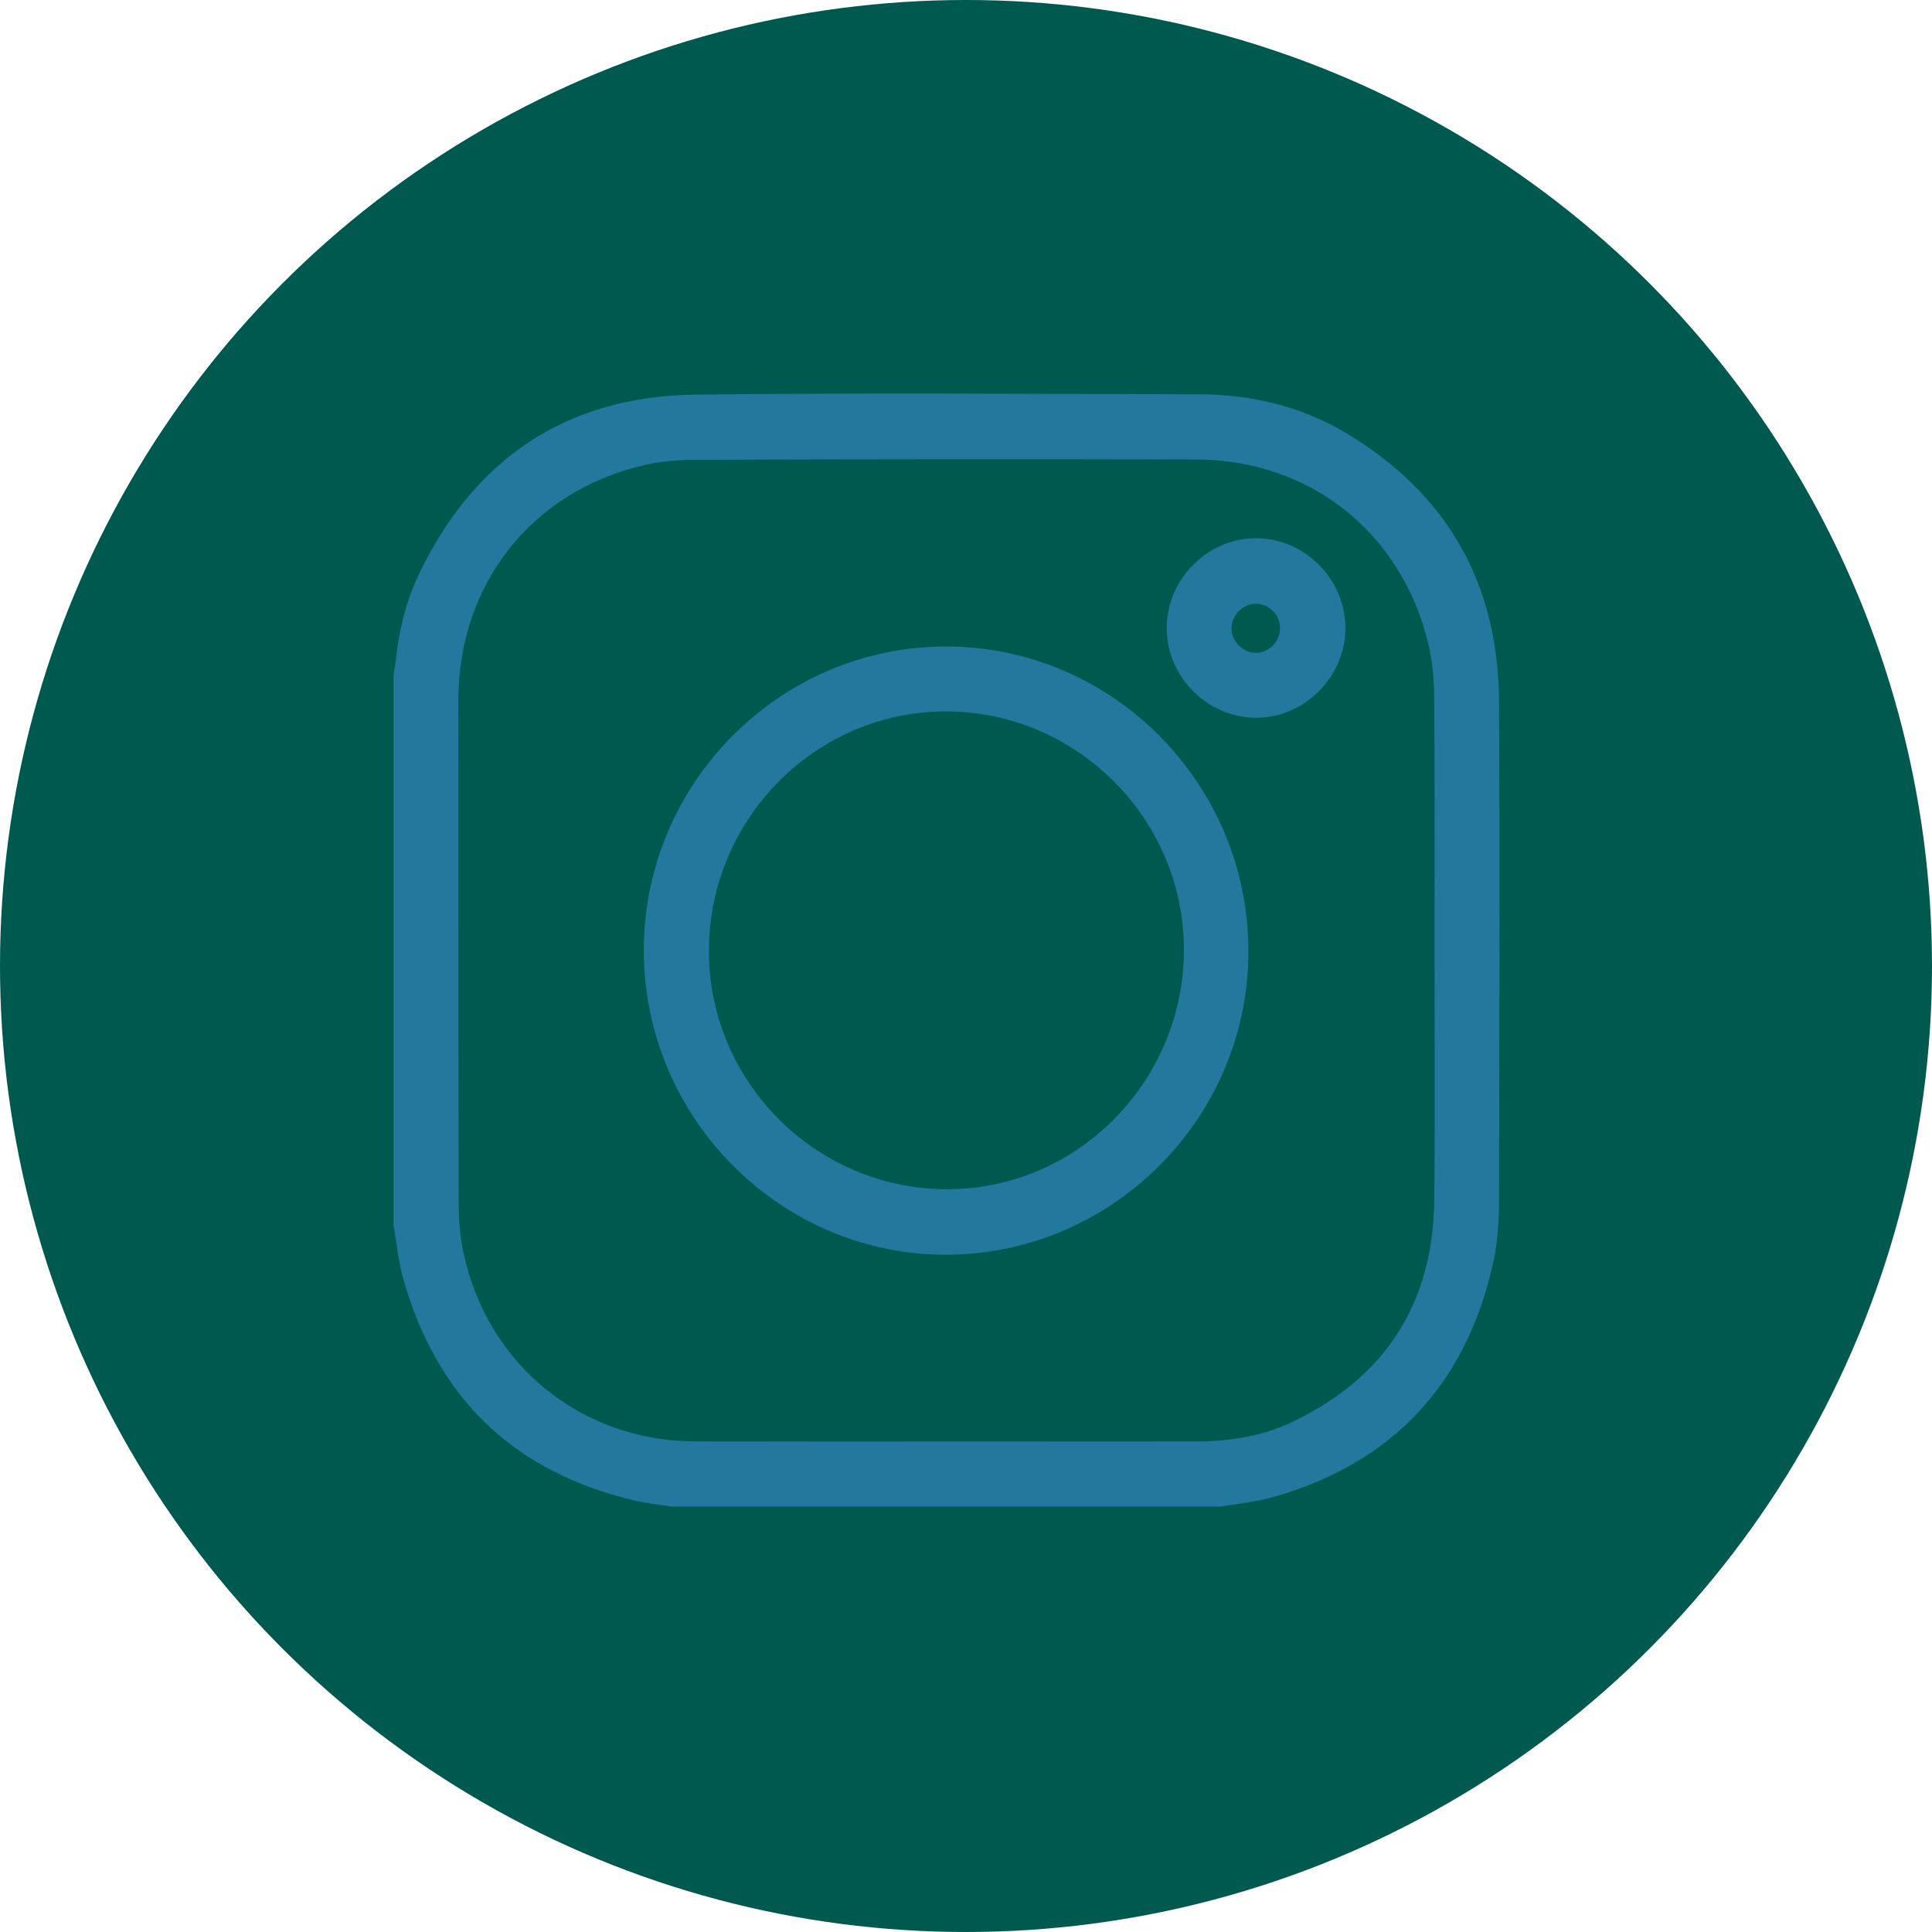 <svg width="54" height="54" viewBox="0 0 54 54" fill="none" xmlns="http://www.w3.org/2000/svg">
<circle cx="27" cy="27" r="27" fill="#00594E"/>
<path d="M34.117 42.11C29.005 42.11 23.902 42.11 18.789 42.11C18.459 42.056 18.129 42.029 17.808 41.957C14.39 41.176 12.204 39.093 11.259 35.698C11.134 35.24 11.089 34.746 11 34.27C11 29.124 11 23.988 11 18.842C11.018 18.734 11.045 18.626 11.053 18.519C11.143 17.674 11.33 16.857 11.687 16.094C13.239 12.825 15.827 11.074 19.44 11.029C24.116 10.975 28.791 11.011 33.475 11.02C34.938 11.02 36.339 11.343 37.597 12.089C40.425 13.768 41.88 16.282 41.898 19.596C41.925 24.239 41.907 28.891 41.898 33.534C41.898 34.117 41.862 34.719 41.737 35.285C40.979 38.715 38.9 40.916 35.536 41.858C35.072 41.984 34.59 42.029 34.117 42.11ZM40.095 26.565C40.095 24.248 40.104 21.931 40.087 19.614C40.087 19.093 40.051 18.555 39.935 18.052C39.203 14.9 36.634 12.852 33.422 12.843C28.773 12.834 24.125 12.834 19.485 12.852C18.985 12.852 18.477 12.888 17.986 13.005C14.854 13.741 12.82 16.327 12.811 19.56C12.811 24.23 12.811 28.9 12.82 33.579C12.82 34.073 12.856 34.575 12.963 35.051C13.641 38.159 16.255 40.278 19.423 40.287C24.107 40.296 28.8 40.287 33.484 40.287C34.43 40.287 35.349 40.125 36.205 39.703C38.739 38.464 40.051 36.407 40.087 33.57C40.113 31.244 40.095 28.9 40.095 26.565Z" fill="#22789D"/>
<path d="M26.453 35.07C21.813 35.079 18.004 31.254 17.995 26.575C17.986 21.905 21.787 18.071 26.435 18.071C31.075 18.062 34.884 21.887 34.893 26.566C34.911 31.227 31.101 35.061 26.453 35.07ZM33.091 26.593C33.118 22.929 30.129 19.903 26.471 19.885C22.839 19.867 19.851 22.839 19.815 26.521C19.779 30.176 22.75 33.211 26.417 33.238C30.058 33.274 33.064 30.275 33.091 26.593Z" fill="#22789D"/>
<path d="M35.108 20.062C33.752 20.062 32.61 18.922 32.61 17.557C32.61 16.192 33.743 15.043 35.108 15.043C36.464 15.043 37.606 16.192 37.606 17.557C37.606 18.913 36.464 20.062 35.108 20.062ZM35.117 16.875C34.76 16.866 34.439 17.171 34.421 17.539C34.403 17.907 34.733 18.248 35.099 18.248C35.456 18.248 35.777 17.934 35.777 17.566C35.786 17.198 35.474 16.884 35.117 16.875Z" fill="#22789D"/>
</svg>
